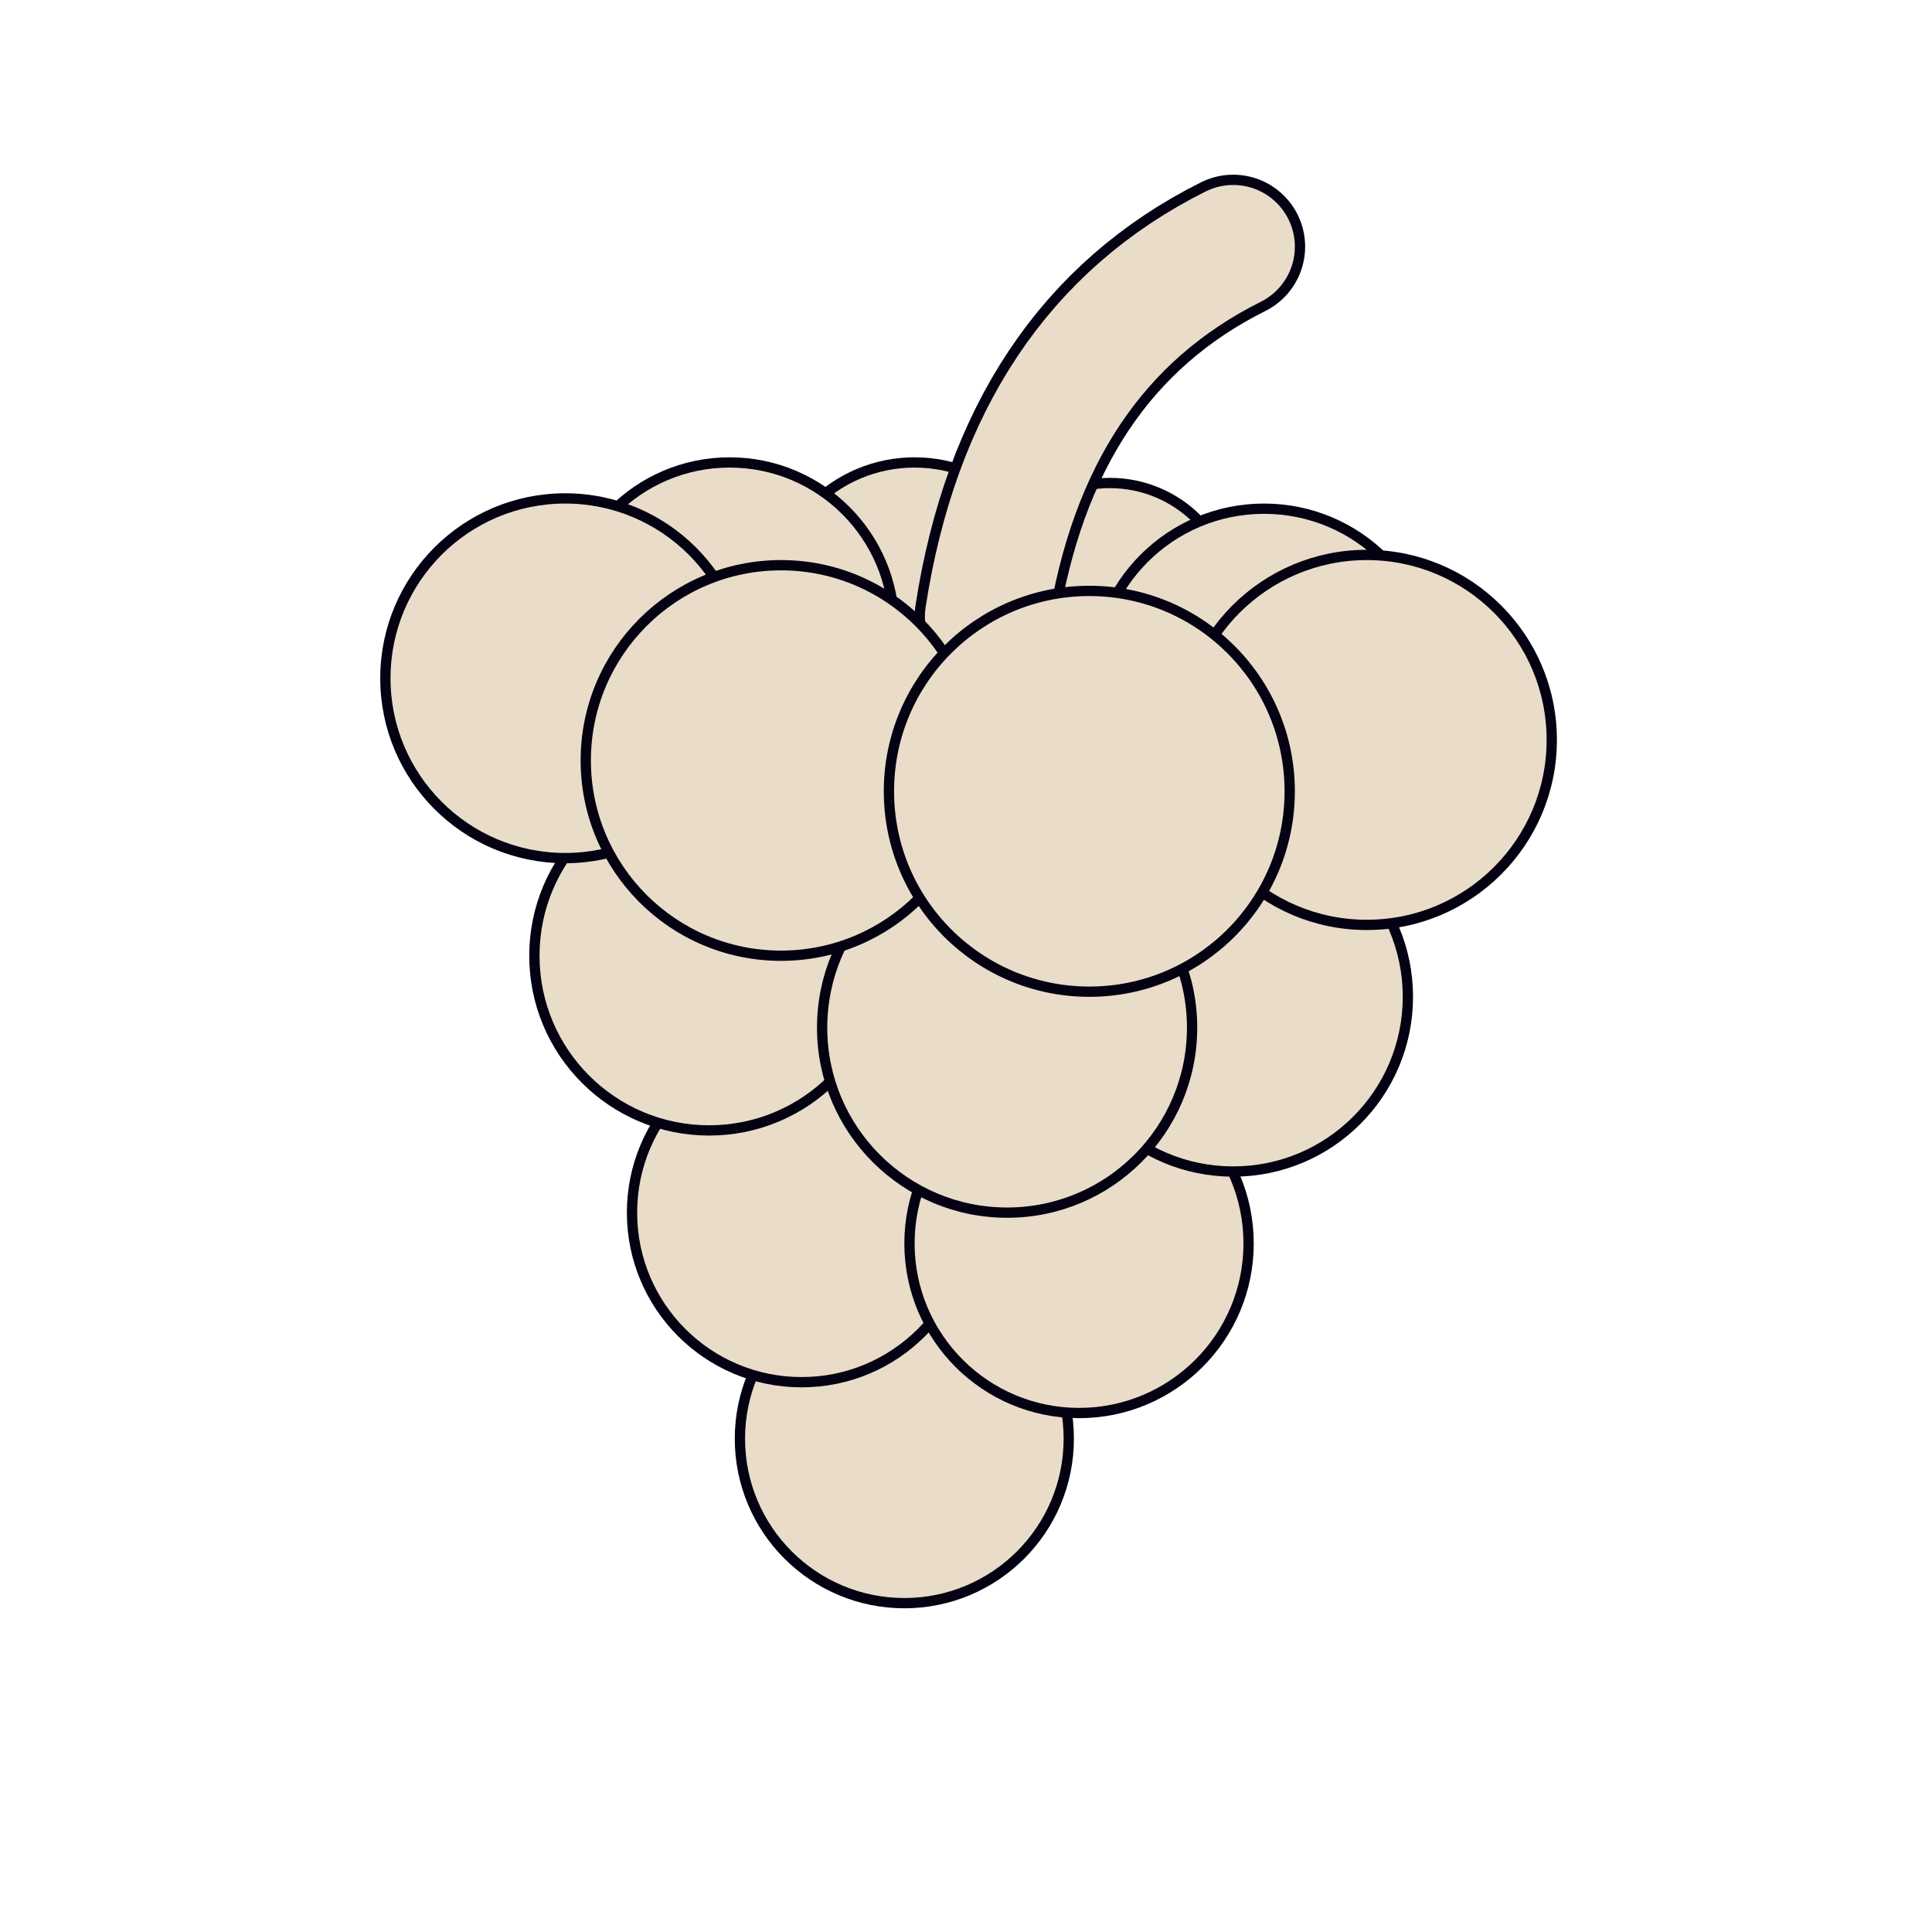 <svg width="188" height="188" viewBox="0 0 188 188" stroke="#030112" fill="#E9DCC9" stroke-linecap="round" stroke-width="1" xmlns="http://www.w3.org/2000/svg">

<!-- Grapes -->

	<circle cx="88" cy="140" r="16"/>

	<circle cx="78" cy="118" r="16.5"/>
	<circle cx="105" cy="121" r="16.5"/>

	<circle cx="69" cy="93" r="17"/>
	<circle cx="120" cy="97" r="17"/>
	<circle cx="98" cy="100" r="18"/>
	
	<circle cx="89" cy="59" r="14"/>
	<circle cx="71" cy="61" r="16"/>
	<circle cx="108" cy="59" r="12"/>
	<circle cx="123" cy="66" r="16.5"/>

<!-- Stem -->

	<path fill="none" stroke-width="14" d="M 96 60 Q 100 34 120 24 "/>
	<path class="opposite" fill="none" stroke="#E9DCC9" stroke-width="12" d="M 96 60 Q 100 34 120 24 "/>

<!-- Grapes -->

	<circle cx="55" cy="66" r="17.5"/>
	<circle cx="76" cy="74" r="19"/>
	<circle cx="133" cy="72" r="18"/>
	<circle cx="106" cy="77" r="19.5"/>

</svg>
